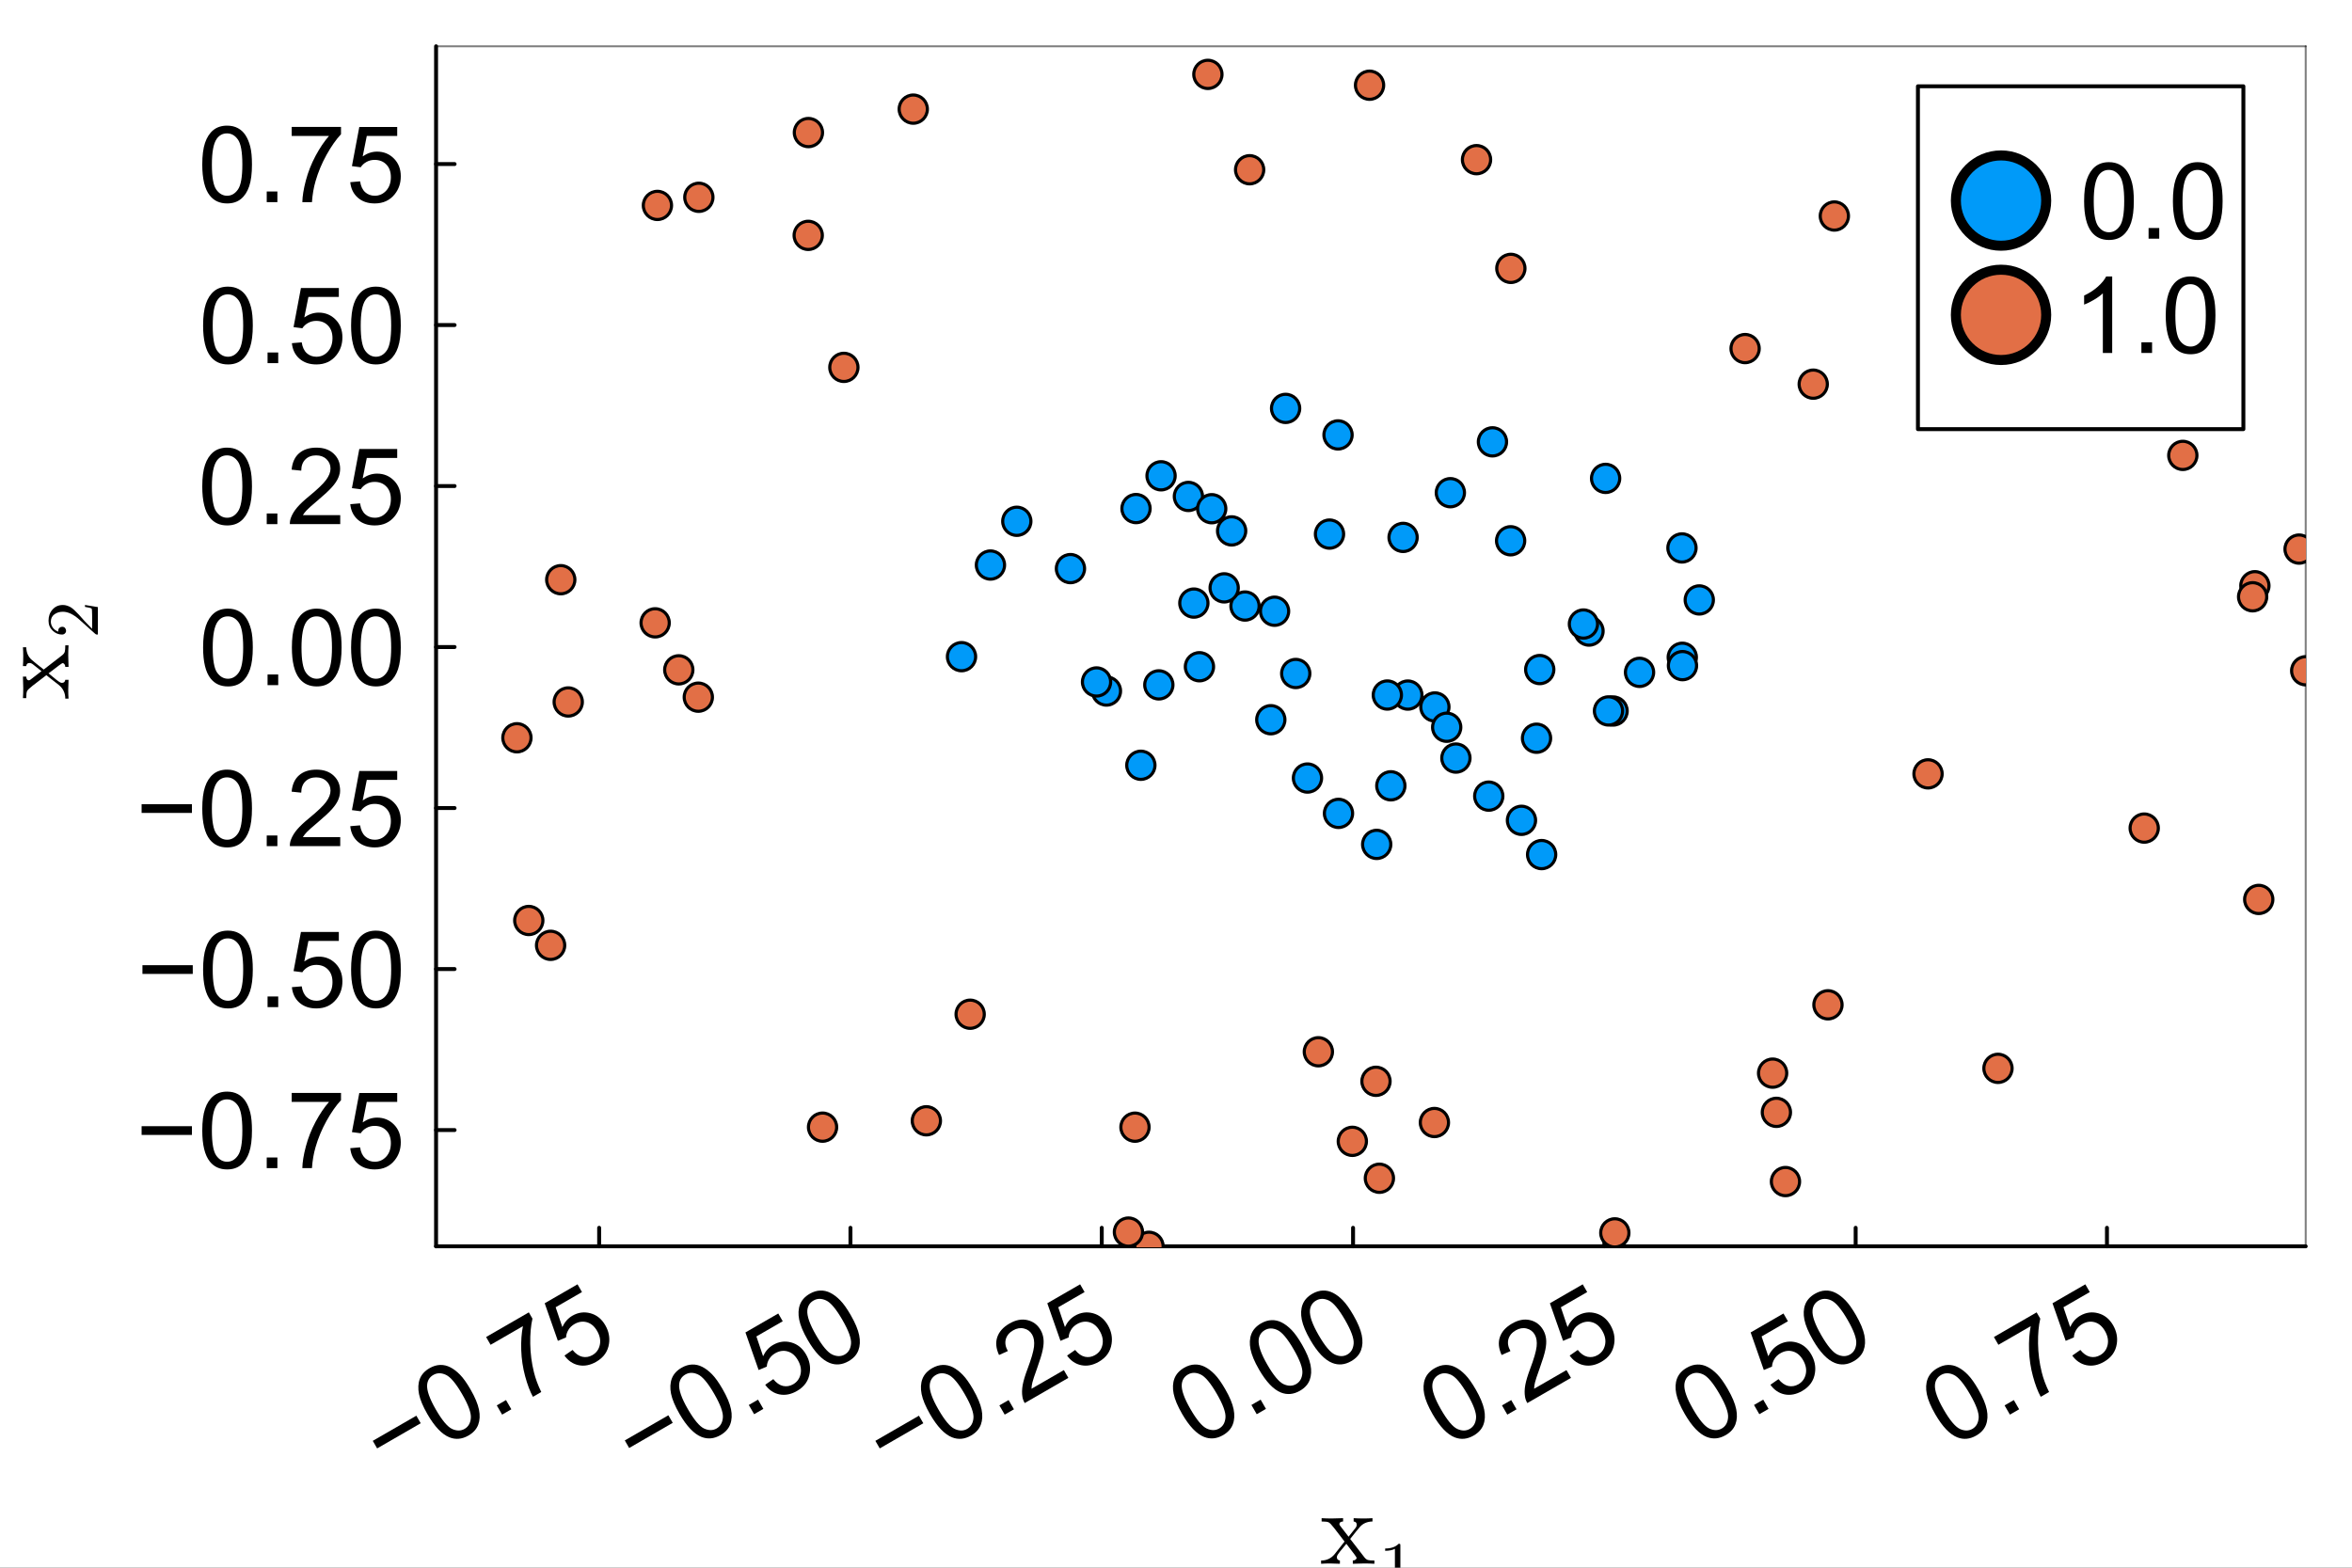 <?xml version="1.0" encoding="utf-8"?>
<svg xmlns="http://www.w3.org/2000/svg" xmlns:xlink="http://www.w3.org/1999/xlink" width="600" height="400" viewBox="0 0 2400 1600">
<rect x="0" y="0" width="2400" height="1600" fill="#333333" stroke="none"/>
<defs>
  <clipPath id="clip740">
    <rect x="0" y="0" width="2400" height="1600"/>
  </clipPath>
</defs>
<path clip-path="url(#clip740)" d="M0 1600 L2400 1600 L2400 8.88178e-14 L0 8.88178e-14  Z" fill="#ffffff" fill-rule="evenodd" fill-opacity="1"/>
<defs>
  <clipPath id="clip741">
    <rect x="480" y="0" width="1681" height="1600"/>
  </clipPath>
</defs>
<path clip-path="url(#clip740)" d="M444.969 1272 L2352.76 1272 L2352.76 47.244 L444.969 47.244  Z" fill="#ffffff" fill-rule="evenodd" fill-opacity="1"/>
<defs>
  <clipPath id="clip742">
    <rect x="444" y="47" width="1909" height="1226"/>
  </clipPath>
</defs>
<polyline clip-path="url(#clip740)" style="stroke:#000000; stroke-linecap:round; stroke-linejoin:round; stroke-width:4; stroke-opacity:1; fill:none" points="444.969,1272 2352.76,1272 "/>
<polyline clip-path="url(#clip740)" style="stroke:#000000; stroke-linecap:round; stroke-linejoin:round; stroke-width:2; stroke-opacity:0.5; fill:none" points="444.969,47.244 2352.76,47.244 "/>
<polyline clip-path="url(#clip740)" style="stroke:#000000; stroke-linecap:round; stroke-linejoin:round; stroke-width:4; stroke-opacity:1; fill:none" points="611.381,1272 611.381,1253.1 "/>
<polyline clip-path="url(#clip740)" style="stroke:#000000; stroke-linecap:round; stroke-linejoin:round; stroke-width:4; stroke-opacity:1; fill:none" points="867.81,1272 867.81,1253.1 "/>
<polyline clip-path="url(#clip740)" style="stroke:#000000; stroke-linecap:round; stroke-linejoin:round; stroke-width:4; stroke-opacity:1; fill:none" points="1124.24,1272 1124.24,1253.1 "/>
<polyline clip-path="url(#clip740)" style="stroke:#000000; stroke-linecap:round; stroke-linejoin:round; stroke-width:4; stroke-opacity:1; fill:none" points="1380.67,1272 1380.67,1253.1 "/>
<polyline clip-path="url(#clip740)" style="stroke:#000000; stroke-linecap:round; stroke-linejoin:round; stroke-width:4; stroke-opacity:1; fill:none" points="1637.1,1272 1637.1,1253.1 "/>
<polyline clip-path="url(#clip740)" style="stroke:#000000; stroke-linecap:round; stroke-linejoin:round; stroke-width:4; stroke-opacity:1; fill:none" points="1893.53,1272 1893.53,1253.1 "/>
<polyline clip-path="url(#clip740)" style="stroke:#000000; stroke-linecap:round; stroke-linejoin:round; stroke-width:4; stroke-opacity:1; fill:none" points="2149.96,1272 2149.96,1253.1 "/>
<path clip-path="url(#clip740)" d="M429.303 1452.59 L384.837 1478.26 L380.382 1470.54 L424.848 1444.87 L429.303 1452.59 Z" fill="#000000" fill-rule="nonzero" fill-opacity="1" /><path clip-path="url(#clip740)" d="M436.217 1443.45 Q429.321 1431.51 427.565 1422.84 Q425.829 1414.11 428.371 1407.37 Q430.96 1400.61 438.31 1396.37 Q443.73 1393.24 449.091 1393.08 Q454.426 1392.88 459.477 1395.48 Q464.502 1398.03 469.439 1403.08 Q474.35 1408.08 480.131 1418.1 Q486.974 1429.95 488.756 1438.66 Q490.512 1447.32 487.95 1454.13 Q485.407 1460.86 478.012 1465.13 Q468.273 1470.76 458.684 1466.98 Q447.17 1462.42 436.217 1443.45 M444.715 1438.55 Q454.289 1455.13 461.33 1458.41 Q468.391 1461.62 474.087 1458.34 Q479.783 1455.05 480.459 1447.31 Q481.181 1439.54 471.633 1423 Q462.033 1406.38 454.972 1403.16 Q447.957 1399.92 442.169 1403.27 Q436.473 1406.55 435.859 1413.34 Q435.141 1421.96 444.715 1438.55 Z" fill="#000000" fill-rule="nonzero" fill-opacity="1" /><path clip-path="url(#clip740)" d="M512.352 1443.78 L506.915 1434.36 L516.332 1428.92 L521.769 1438.34 L512.352 1443.78 Z" fill="#000000" fill-rule="nonzero" fill-opacity="1" /><path clip-path="url(#clip740)" d="M500.613 1372.52 L496.025 1364.58 L539.618 1339.41 L543.331 1345.84 Q540.852 1356.4 541.064 1371.4 Q541.321 1386.38 544.798 1400.36 Q547.197 1410.25 552.316 1420.7 L543.818 1425.61 Q539.368 1417.58 535.856 1404.61 Q532.344 1391.63 531.882 1377.99 Q531.439 1364.28 533.595 1353.48 L500.613 1372.52 Z" fill="#000000" fill-rule="nonzero" fill-opacity="1" /><path clip-path="url(#clip740)" d="M575.987 1383.52 L584.245 1377.77 Q588.869 1383.55 594.217 1384.75 Q599.584 1385.88 604.545 1383.02 Q610.517 1379.57 612.052 1372.68 Q613.587 1365.79 609.29 1358.35 Q605.206 1351.28 598.849 1349.49 Q592.538 1347.69 586.107 1351.4 Q582.111 1353.71 579.956 1357.4 Q577.775 1361.05 577.609 1365 L569.262 1368.48 L555.814 1330.12 L589.302 1310.79 L593.863 1318.69 L566.991 1334.2 L573.811 1354.4 Q577.435 1346.67 584.095 1342.82 Q592.915 1337.73 602.506 1340.34 Q612.097 1342.95 617.64 1352.55 Q622.918 1361.69 621.435 1371.43 Q619.678 1383.34 608.47 1389.81 Q599.283 1395.12 590.479 1393.34 Q581.72 1391.54 575.987 1383.52 Z" fill="#000000" fill-rule="nonzero" fill-opacity="1" /><path clip-path="url(#clip740)" d="M686.468 1452.16 L642.002 1477.84 L637.546 1470.12 L682.012 1444.45 L686.468 1452.16 Z" fill="#000000" fill-rule="nonzero" fill-opacity="1" /><path clip-path="url(#clip740)" d="M693.381 1443.03 Q686.486 1431.08 684.73 1422.42 Q682.993 1413.68 685.536 1406.95 Q688.124 1400.19 695.474 1395.94 Q700.895 1392.81 706.256 1392.66 Q711.591 1392.46 716.642 1395.05 Q721.667 1397.6 726.604 1402.65 Q731.514 1407.66 737.296 1417.67 Q744.138 1429.52 745.921 1438.23 Q747.676 1446.9 745.114 1453.71 Q742.572 1460.44 735.176 1464.71 Q725.438 1470.33 715.848 1466.56 Q704.334 1462 693.381 1443.03 M701.879 1438.12 Q711.453 1454.7 718.494 1457.99 Q725.555 1461.2 731.251 1457.91 Q736.947 1454.62 737.623 1446.88 Q738.345 1439.12 728.798 1422.58 Q719.197 1405.95 712.136 1402.74 Q705.122 1399.5 699.334 1402.84 Q693.638 1406.13 693.023 1412.92 Q692.305 1421.54 701.879 1438.12 Z" fill="#000000" fill-rule="nonzero" fill-opacity="1" /><path clip-path="url(#clip740)" d="M769.516 1443.35 L764.08 1433.94 L773.496 1428.5 L778.933 1437.92 L769.516 1443.35 Z" fill="#000000" fill-rule="nonzero" fill-opacity="1" /><path clip-path="url(#clip740)" d="M780.83 1413.3 L789.088 1407.55 Q793.712 1413.34 799.06 1414.54 Q804.427 1415.66 809.388 1412.8 Q815.36 1409.35 816.895 1402.46 Q818.43 1395.57 814.134 1388.13 Q810.05 1381.06 803.693 1379.28 Q797.382 1377.47 790.951 1381.18 Q786.954 1383.49 784.8 1387.18 Q782.619 1390.83 782.452 1394.79 L774.105 1398.26 L760.658 1359.9 L794.145 1340.57 L798.707 1348.47 L771.834 1363.98 L778.655 1384.18 Q782.278 1376.45 788.939 1372.61 Q797.759 1367.51 807.349 1370.12 Q816.94 1372.73 822.483 1382.33 Q827.761 1391.47 826.278 1401.21 Q824.522 1413.13 813.313 1419.6 Q804.126 1424.9 795.322 1423.13 Q786.564 1421.32 780.83 1413.3 Z" fill="#000000" fill-rule="nonzero" fill-opacity="1" /><path clip-path="url(#clip740)" d="M824.161 1367.52 Q817.265 1355.58 815.51 1346.91 Q813.773 1338.18 816.316 1331.44 Q818.904 1324.68 826.254 1320.44 Q831.674 1317.31 837.036 1317.15 Q842.37 1316.95 847.422 1319.55 Q852.446 1322.1 857.383 1327.15 Q862.294 1332.15 868.076 1342.17 Q874.918 1354.02 876.7 1362.73 Q878.456 1371.39 875.894 1378.2 Q873.352 1384.93 865.956 1389.2 Q856.218 1394.83 846.628 1391.05 Q835.114 1386.49 824.161 1367.52 M832.659 1362.62 Q842.233 1379.2 849.274 1382.48 Q856.335 1385.69 862.031 1382.41 Q867.727 1379.12 868.403 1371.38 Q869.125 1363.61 859.577 1347.07 Q849.977 1330.44 842.916 1327.23 Q835.902 1323.99 830.114 1327.34 Q824.418 1330.62 823.803 1337.41 Q823.085 1346.03 832.659 1362.62 Z" fill="#000000" fill-rule="nonzero" fill-opacity="1" /><path clip-path="url(#clip740)" d="M942.162 1452.59 L897.696 1478.26 L893.24 1470.54 L937.706 1444.87 L942.162 1452.59 Z" fill="#000000" fill-rule="nonzero" fill-opacity="1" /><path clip-path="url(#clip740)" d="M949.076 1443.45 Q942.18 1431.51 940.424 1422.84 Q938.688 1414.11 941.23 1407.37 Q943.819 1400.61 951.169 1396.37 Q956.589 1393.24 961.95 1393.08 Q967.285 1392.88 972.336 1395.48 Q977.361 1398.03 982.298 1403.08 Q987.209 1408.08 992.99 1418.1 Q999.833 1429.95 1001.62 1438.66 Q1003.37 1447.32 1000.81 1454.13 Q998.266 1460.86 990.871 1465.13 Q981.132 1470.76 971.543 1466.98 Q960.029 1462.42 949.076 1443.45 M957.574 1438.55 Q967.148 1455.13 974.189 1458.41 Q981.25 1461.62 986.946 1458.34 Q992.642 1455.05 993.318 1447.31 Q994.04 1439.54 984.492 1423 Q974.892 1406.38 967.831 1403.16 Q960.816 1399.92 955.028 1403.27 Q949.332 1406.55 948.718 1413.34 Q948 1421.96 957.574 1438.55 Z" fill="#000000" fill-rule="nonzero" fill-opacity="1" /><path clip-path="url(#clip740)" d="M1025.21 1443.78 L1019.77 1434.36 L1029.19 1428.92 L1034.63 1438.34 L1025.21 1443.78 Z" fill="#000000" fill-rule="nonzero" fill-opacity="1" /><path clip-path="url(#clip740)" d="M1085.58 1398.33 L1090.16 1406.28 L1045.65 1431.98 Q1043.84 1429.04 1043.3 1425.68 Q1042.38 1420.15 1043.55 1413.59 Q1044.77 1407 1048.5 1397.13 Q1054.28 1381.79 1055.12 1374.33 Q1055.93 1366.82 1053.22 1362.13 Q1050.39 1357.21 1044.91 1355.9 Q1039.46 1354.52 1033.81 1357.78 Q1027.84 1361.23 1026.32 1366.88 Q1024.81 1372.53 1028.42 1378.9 L1019.42 1382.93 Q1014.8 1372.92 1017.63 1364.67 Q1020.44 1356.37 1030.04 1350.83 Q1039.73 1345.24 1048.49 1347.35 Q1057.24 1349.46 1061.83 1357.41 Q1064.16 1361.45 1064.76 1366.31 Q1065.36 1371.17 1064 1377.71 Q1062.68 1384.23 1058.12 1396.91 Q1054.28 1407.46 1053.47 1410.93 Q1052.63 1414.35 1052.55 1417.4 L1085.58 1398.33 Z" fill="#000000" fill-rule="nonzero" fill-opacity="1" /><path clip-path="url(#clip740)" d="M1088.85 1383.52 L1097.1 1377.77 Q1101.73 1383.55 1107.08 1384.75 Q1112.44 1385.88 1117.4 1383.02 Q1123.38 1379.57 1124.91 1372.68 Q1126.45 1365.79 1122.15 1358.35 Q1118.07 1351.28 1111.71 1349.49 Q1105.4 1347.69 1098.97 1351.4 Q1094.97 1353.71 1092.82 1357.4 Q1090.63 1361.05 1090.47 1365 L1082.12 1368.48 L1068.67 1330.12 L1102.16 1310.79 L1106.72 1318.69 L1079.85 1334.2 L1086.67 1354.4 Q1090.29 1346.67 1096.95 1342.82 Q1105.77 1337.73 1115.37 1340.34 Q1124.96 1342.95 1130.5 1352.55 Q1135.78 1361.69 1134.29 1371.43 Q1132.54 1383.34 1121.33 1389.81 Q1112.14 1395.12 1103.34 1393.34 Q1094.58 1391.54 1088.85 1383.52 Z" fill="#000000" fill-rule="nonzero" fill-opacity="1" /><path clip-path="url(#clip740)" d="M1206.24 1443.03 Q1199.34 1431.08 1197.59 1422.42 Q1195.85 1413.68 1198.39 1406.95 Q1200.98 1400.19 1208.33 1395.94 Q1213.75 1392.81 1219.11 1392.66 Q1224.45 1392.46 1229.5 1395.05 Q1234.53 1397.6 1239.46 1402.65 Q1244.37 1407.66 1250.15 1417.67 Q1257 1429.52 1258.78 1438.23 Q1260.54 1446.9 1257.97 1453.71 Q1255.43 1460.44 1248.04 1464.71 Q1238.3 1470.33 1228.71 1466.56 Q1217.19 1462 1206.24 1443.03 M1214.74 1438.12 Q1224.31 1454.7 1231.35 1457.99 Q1238.41 1461.2 1244.11 1457.91 Q1249.81 1454.62 1250.48 1446.88 Q1251.2 1439.12 1241.66 1422.58 Q1232.06 1405.95 1225 1402.74 Q1217.98 1399.5 1212.19 1402.84 Q1206.5 1406.13 1205.88 1412.92 Q1205.16 1421.54 1214.74 1438.12 Z" fill="#000000" fill-rule="nonzero" fill-opacity="1" /><path clip-path="url(#clip740)" d="M1282.38 1443.35 L1276.94 1433.94 L1286.36 1428.5 L1291.79 1437.92 L1282.38 1443.35 Z" fill="#000000" fill-rule="nonzero" fill-opacity="1" /><path clip-path="url(#clip740)" d="M1284.7 1397.73 Q1277.8 1385.79 1276.05 1377.12 Q1274.31 1368.39 1276.85 1361.65 Q1279.44 1354.89 1286.79 1350.65 Q1292.21 1347.52 1297.57 1347.36 Q1302.91 1347.16 1307.96 1349.76 Q1312.98 1352.31 1317.92 1357.36 Q1322.83 1362.36 1328.61 1372.37 Q1335.46 1384.23 1337.24 1392.94 Q1338.99 1401.6 1336.43 1408.41 Q1333.89 1415.14 1326.49 1419.41 Q1316.76 1425.03 1307.17 1421.26 Q1295.65 1416.7 1284.7 1397.73 M1293.2 1392.82 Q1302.77 1409.41 1309.81 1412.69 Q1316.87 1415.9 1322.57 1412.61 Q1328.26 1409.33 1328.94 1401.58 Q1329.66 1393.82 1320.12 1377.28 Q1310.51 1360.65 1303.45 1357.44 Q1296.44 1354.2 1290.65 1357.54 Q1284.96 1360.83 1284.34 1367.62 Q1283.62 1376.24 1293.2 1392.82 Z" fill="#000000" fill-rule="nonzero" fill-opacity="1" /><path clip-path="url(#clip740)" d="M1337.02 1367.52 Q1330.12 1355.58 1328.37 1346.91 Q1326.63 1338.18 1329.17 1331.44 Q1331.76 1324.68 1339.11 1320.44 Q1344.53 1317.31 1349.89 1317.15 Q1355.23 1316.95 1360.28 1319.55 Q1365.31 1322.1 1370.24 1327.15 Q1375.15 1332.15 1380.93 1342.17 Q1387.78 1354.02 1389.56 1362.73 Q1391.31 1371.39 1388.75 1378.2 Q1386.21 1384.93 1378.81 1389.2 Q1369.08 1394.83 1359.49 1391.05 Q1347.97 1386.49 1337.02 1367.52 M1345.52 1362.62 Q1355.09 1379.2 1362.13 1382.48 Q1369.19 1385.69 1374.89 1382.41 Q1380.59 1379.12 1381.26 1371.38 Q1381.98 1363.61 1372.44 1347.07 Q1362.84 1330.44 1355.78 1327.23 Q1348.76 1323.99 1342.97 1327.34 Q1337.28 1330.62 1336.66 1337.41 Q1335.94 1346.03 1345.52 1362.62 Z" fill="#000000" fill-rule="nonzero" fill-opacity="1" /><path clip-path="url(#clip740)" d="M1461.93 1443.45 Q1455.04 1431.51 1453.28 1422.84 Q1451.55 1414.11 1454.09 1407.37 Q1456.68 1400.61 1464.03 1396.37 Q1469.45 1393.24 1474.81 1393.08 Q1480.14 1392.88 1485.2 1395.48 Q1490.22 1398.03 1495.16 1403.08 Q1500.07 1408.08 1505.85 1418.1 Q1512.69 1429.95 1514.47 1438.66 Q1516.23 1447.32 1513.67 1454.13 Q1511.13 1460.86 1503.73 1465.13 Q1493.99 1470.76 1484.4 1466.98 Q1472.89 1462.42 1461.93 1443.45 M1470.43 1438.55 Q1480.01 1455.13 1487.05 1458.41 Q1494.11 1461.62 1499.8 1458.34 Q1505.5 1455.05 1506.18 1447.31 Q1506.9 1439.54 1497.35 1423 Q1487.75 1406.38 1480.69 1403.16 Q1473.68 1399.92 1467.89 1403.27 Q1462.19 1406.55 1461.58 1413.34 Q1460.86 1421.96 1470.43 1438.55 Z" fill="#000000" fill-rule="nonzero" fill-opacity="1" /><path clip-path="url(#clip740)" d="M1538.07 1443.78 L1532.63 1434.36 L1542.05 1428.92 L1547.49 1438.34 L1538.07 1443.78 Z" fill="#000000" fill-rule="nonzero" fill-opacity="1" /><path clip-path="url(#clip740)" d="M1598.44 1398.33 L1603.02 1406.28 L1558.51 1431.98 Q1556.7 1429.04 1556.16 1425.68 Q1555.23 1420.15 1556.41 1413.59 Q1557.63 1407 1561.36 1397.13 Q1567.14 1381.79 1567.98 1374.33 Q1568.79 1366.82 1566.08 1362.13 Q1563.24 1357.21 1557.77 1355.9 Q1552.32 1354.52 1546.67 1357.78 Q1540.7 1361.23 1539.18 1366.88 Q1537.67 1372.53 1541.28 1378.9 L1532.28 1382.93 Q1527.66 1372.92 1530.49 1364.67 Q1533.3 1356.37 1542.9 1350.83 Q1552.59 1345.24 1561.35 1347.35 Q1570.1 1349.46 1574.69 1357.41 Q1577.02 1361.45 1577.62 1366.31 Q1578.22 1371.17 1576.86 1377.71 Q1575.54 1384.23 1570.97 1396.91 Q1567.14 1407.46 1566.33 1410.93 Q1565.49 1414.35 1565.41 1417.4 L1598.44 1398.33 Z" fill="#000000" fill-rule="nonzero" fill-opacity="1" /><path clip-path="url(#clip740)" d="M1601.7 1383.52 L1609.96 1377.77 Q1614.59 1383.55 1619.93 1384.75 Q1625.3 1385.88 1630.26 1383.02 Q1636.23 1379.57 1637.77 1372.68 Q1639.3 1365.79 1635.01 1358.35 Q1630.92 1351.28 1624.57 1349.49 Q1618.26 1347.69 1611.83 1351.4 Q1607.83 1353.71 1605.67 1357.4 Q1603.49 1361.05 1603.33 1365 L1594.98 1368.48 L1581.53 1330.12 L1615.02 1310.79 L1619.58 1318.69 L1592.71 1334.2 L1599.53 1354.4 Q1603.15 1346.67 1609.81 1342.82 Q1618.63 1337.73 1628.22 1340.34 Q1637.81 1342.95 1643.36 1352.55 Q1648.64 1361.69 1647.15 1371.43 Q1645.4 1383.34 1634.19 1389.81 Q1625 1395.12 1616.2 1393.34 Q1607.44 1391.54 1601.7 1383.52 Z" fill="#000000" fill-rule="nonzero" fill-opacity="1" /><path clip-path="url(#clip740)" d="M1719.1 1443.03 Q1712.2 1431.08 1710.45 1422.42 Q1708.71 1413.68 1711.25 1406.95 Q1713.84 1400.19 1721.19 1395.94 Q1726.61 1392.81 1731.97 1392.66 Q1737.31 1392.46 1742.36 1395.05 Q1747.38 1397.6 1752.32 1402.65 Q1757.23 1407.66 1763.01 1417.67 Q1769.86 1429.52 1771.64 1438.23 Q1773.39 1446.9 1770.83 1453.71 Q1768.29 1460.44 1760.89 1464.71 Q1751.16 1470.33 1741.57 1466.56 Q1730.05 1462 1719.1 1443.03 M1727.6 1438.12 Q1737.17 1454.7 1744.21 1457.99 Q1751.27 1461.2 1756.97 1457.91 Q1762.67 1454.62 1763.34 1446.88 Q1764.06 1439.12 1754.52 1422.58 Q1744.91 1405.95 1737.85 1402.74 Q1730.84 1399.5 1725.05 1402.84 Q1719.36 1406.13 1718.74 1412.92 Q1718.02 1421.54 1727.6 1438.12 Z" fill="#000000" fill-rule="nonzero" fill-opacity="1" /><path clip-path="url(#clip740)" d="M1795.23 1443.35 L1789.8 1433.94 L1799.21 1428.5 L1804.65 1437.92 L1795.23 1443.35 Z" fill="#000000" fill-rule="nonzero" fill-opacity="1" /><path clip-path="url(#clip740)" d="M1806.55 1413.3 L1814.81 1407.55 Q1819.43 1413.34 1824.78 1414.54 Q1830.15 1415.66 1835.11 1412.8 Q1841.08 1409.35 1842.61 1402.46 Q1844.15 1395.57 1839.85 1388.13 Q1835.77 1381.06 1829.41 1379.28 Q1823.1 1377.47 1816.67 1381.18 Q1812.67 1383.49 1810.52 1387.18 Q1808.34 1390.83 1808.17 1394.79 L1799.82 1398.26 L1786.38 1359.9 L1819.86 1340.57 L1824.42 1348.47 L1797.55 1363.98 L1804.37 1384.18 Q1808 1376.45 1814.66 1372.61 Q1823.48 1367.51 1833.07 1370.12 Q1842.66 1372.73 1848.2 1382.33 Q1853.48 1391.47 1852 1401.21 Q1850.24 1413.13 1839.03 1419.6 Q1829.84 1424.9 1821.04 1423.13 Q1812.28 1421.32 1806.55 1413.3 Z" fill="#000000" fill-rule="nonzero" fill-opacity="1" /><path clip-path="url(#clip740)" d="M1849.88 1367.52 Q1842.98 1355.58 1841.23 1346.91 Q1839.49 1338.18 1842.03 1331.44 Q1844.62 1324.68 1851.97 1320.44 Q1857.39 1317.31 1862.75 1317.15 Q1868.09 1316.95 1873.14 1319.55 Q1878.16 1322.1 1883.1 1327.15 Q1888.01 1332.15 1893.79 1342.17 Q1900.64 1354.02 1902.42 1362.73 Q1904.17 1371.39 1901.61 1378.2 Q1899.07 1384.93 1891.67 1389.2 Q1881.94 1394.83 1872.35 1391.05 Q1860.83 1386.49 1849.88 1367.52 M1858.38 1362.62 Q1867.95 1379.2 1874.99 1382.48 Q1882.05 1385.69 1887.75 1382.41 Q1893.44 1379.12 1894.12 1371.38 Q1894.84 1363.61 1885.3 1347.07 Q1875.69 1330.44 1868.63 1327.23 Q1861.62 1323.99 1855.83 1327.34 Q1850.14 1330.62 1849.52 1337.41 Q1848.8 1346.03 1858.38 1362.62 Z" fill="#000000" fill-rule="nonzero" fill-opacity="1" /><path clip-path="url(#clip740)" d="M1974.79 1443.45 Q1967.9 1431.51 1966.14 1422.84 Q1964.41 1414.11 1966.95 1407.37 Q1969.54 1400.61 1976.89 1396.37 Q1982.31 1393.24 1987.67 1393.08 Q1993 1392.88 1998.05 1395.48 Q2003.08 1398.03 2008.02 1403.08 Q2012.93 1408.08 2018.71 1418.1 Q2025.55 1429.95 2027.33 1438.66 Q2029.09 1447.32 2026.53 1454.13 Q2023.98 1460.86 2016.59 1465.13 Q2006.85 1470.76 1997.26 1466.98 Q1985.75 1462.42 1974.79 1443.45 M1983.29 1438.55 Q1992.87 1455.13 1999.91 1458.41 Q2006.97 1461.62 2012.66 1458.34 Q2018.36 1455.05 2019.04 1447.31 Q2019.76 1439.54 2010.21 1423 Q2000.61 1406.38 1993.55 1403.16 Q1986.53 1399.92 1980.75 1403.27 Q1975.05 1406.55 1974.44 1413.34 Q1973.72 1421.96 1983.29 1438.55 Z" fill="#000000" fill-rule="nonzero" fill-opacity="1" /><path clip-path="url(#clip740)" d="M2050.93 1443.78 L2045.49 1434.36 L2054.91 1428.92 L2060.35 1438.34 L2050.93 1443.78 Z" fill="#000000" fill-rule="nonzero" fill-opacity="1" /><path clip-path="url(#clip740)" d="M2039.19 1372.52 L2034.6 1364.58 L2078.2 1339.41 L2081.91 1345.84 Q2079.43 1356.4 2079.64 1371.4 Q2079.9 1386.38 2083.37 1400.36 Q2085.77 1410.25 2090.89 1420.7 L2082.39 1425.61 Q2077.94 1417.58 2074.43 1404.61 Q2070.92 1391.63 2070.46 1377.99 Q2070.02 1364.28 2072.17 1353.48 L2039.19 1372.52 Z" fill="#000000" fill-rule="nonzero" fill-opacity="1" /><path clip-path="url(#clip740)" d="M2114.56 1383.52 L2122.82 1377.77 Q2127.45 1383.55 2132.79 1384.75 Q2138.16 1385.88 2143.12 1383.02 Q2149.09 1379.57 2150.63 1372.68 Q2152.16 1365.79 2147.87 1358.35 Q2143.78 1351.28 2137.43 1349.49 Q2131.12 1347.69 2124.68 1351.4 Q2120.69 1353.71 2118.53 1357.4 Q2116.35 1361.05 2116.19 1365 L2107.84 1368.48 L2094.39 1330.12 L2127.88 1310.79 L2132.44 1318.69 L2105.57 1334.2 L2112.39 1354.4 Q2116.01 1346.67 2122.67 1342.82 Q2131.49 1337.73 2141.08 1340.34 Q2150.67 1342.95 2156.22 1352.55 Q2161.49 1361.69 2160.01 1371.43 Q2158.26 1383.34 2147.05 1389.81 Q2137.86 1395.12 2129.06 1393.34 Q2120.3 1391.54 2114.56 1383.52 Z" fill="#000000" fill-rule="nonzero" fill-opacity="1" /><path clip-path="url(#clip740)" d="M1348.06 1596 L1348.06 1592.68 Q1356.5 1592.68 1361.87 1586.2 Q1361.87 1586.2 1371.99 1573.34 L1361.29 1559.43 Q1357.5 1554.58 1355.81 1553.74 Q1354.18 1552.84 1348.59 1552.84 L1348.59 1549.47 Q1353.02 1549.78 1358.82 1549.78 Q1362.03 1549.78 1370.51 1549.47 L1370.51 1552.84 Q1366.72 1553.05 1366.72 1555.53 Q1366.72 1556.37 1367.67 1557.48 L1376.1 1568.39 L1382.79 1559.96 Q1384.43 1558.01 1384.43 1556.16 Q1384.43 1553.16 1381.27 1552.84 L1381.27 1549.47 Q1385.48 1549.78 1391.65 1549.78 Q1396.29 1549.78 1400.5 1549.47 L1400.5 1552.84 Q1392.28 1553.05 1387.64 1558.43 Q1385.59 1560.69 1377.73 1570.65 L1392.17 1589.31 Q1393.91 1591.58 1395.86 1592.16 Q1397.81 1592.68 1402.45 1592.68 L1402.45 1596 Q1397.6 1595.69 1392.07 1595.69 Q1390.12 1595.69 1380.42 1596 L1380.42 1592.68 Q1382.37 1592.58 1383.32 1591.73 Q1384.32 1590.84 1384.32 1589.94 Q1384.32 1589.52 1382.06 1586.41 L1373.83 1575.61 Q1365.61 1585.3 1364.56 1587.57 Q1364.14 1588.52 1364.14 1589.31 Q1364.14 1592.21 1367.25 1592.68 L1367.25 1596 Q1359.5 1595.69 1357.02 1595.69 Q1352.28 1595.69 1348.06 1596 Z" fill="#000000" fill-rule="nonzero" fill-opacity="1" /><path clip-path="url(#clip740)" d="M1413.44 1582.78 L1413.44 1580.42 Q1422.52 1580.42 1427.2 1575.58 Q1428.49 1575.58 1428.72 1575.88 Q1428.94 1576.17 1428.94 1577.54 L1428.94 1619.93 Q1428.94 1622.18 1430.04 1622.88 Q1431.15 1623.58 1435.98 1623.58 L1438.38 1623.58 L1438.38 1625.9 Q1435.73 1625.68 1426.13 1625.68 Q1416.54 1625.68 1413.92 1625.9 L1413.92 1623.58 L1416.32 1623.58 Q1421.08 1623.58 1422.22 1622.91 Q1423.37 1622.21 1423.37 1619.93 L1423.37 1580.78 Q1419.42 1582.78 1413.44 1582.78 Z" fill="#000000" fill-rule="nonzero" fill-opacity="1" /><polyline clip-path="url(#clip740)" style="stroke:#000000; stroke-linecap:round; stroke-linejoin:round; stroke-width:4; stroke-opacity:1; fill:none" points="444.969,1272 444.969,47.244 "/>
<polyline clip-path="url(#clip740)" style="stroke:#000000; stroke-linecap:round; stroke-linejoin:round; stroke-width:2; stroke-opacity:0.5; fill:none" points="2352.76,1272 2352.76,47.244 "/>
<polyline clip-path="url(#clip740)" style="stroke:#000000; stroke-linecap:round; stroke-linejoin:round; stroke-width:4; stroke-opacity:1; fill:none" points="444.969,1153.33 463.867,1153.33 "/>
<polyline clip-path="url(#clip740)" style="stroke:#000000; stroke-linecap:round; stroke-linejoin:round; stroke-width:4; stroke-opacity:1; fill:none" points="444.969,989.012 463.867,989.012 "/>
<polyline clip-path="url(#clip740)" style="stroke:#000000; stroke-linecap:round; stroke-linejoin:round; stroke-width:4; stroke-opacity:1; fill:none" points="444.969,824.695 463.867,824.695 "/>
<polyline clip-path="url(#clip740)" style="stroke:#000000; stroke-linecap:round; stroke-linejoin:round; stroke-width:4; stroke-opacity:1; fill:none" points="444.969,660.378 463.867,660.378 "/>
<polyline clip-path="url(#clip740)" style="stroke:#000000; stroke-linecap:round; stroke-linejoin:round; stroke-width:4; stroke-opacity:1; fill:none" points="444.969,496.061 463.867,496.061 "/>
<polyline clip-path="url(#clip740)" style="stroke:#000000; stroke-linecap:round; stroke-linejoin:round; stroke-width:4; stroke-opacity:1; fill:none" points="444.969,331.743 463.867,331.743 "/>
<polyline clip-path="url(#clip740)" style="stroke:#000000; stroke-linecap:round; stroke-linejoin:round; stroke-width:4; stroke-opacity:1; fill:none" points="444.969,167.426 463.867,167.426 "/>
<path clip-path="url(#clip740)" d="M195.845 1158.32 L144.5 1158.32 L144.5 1149.4 L195.845 1149.4 L195.845 1158.32 Z" fill="#000000" fill-rule="nonzero" fill-opacity="1" /><path clip-path="url(#clip740)" d="M206.401 1153.86 Q206.401 1140.07 209.212 1131.69 Q212.076 1123.25 217.645 1118.69 Q223.268 1114.13 231.755 1114.13 Q238.014 1114.13 242.734 1116.68 Q247.455 1119.17 250.532 1123.94 Q253.608 1128.67 255.359 1135.51 Q257.109 1142.3 257.109 1153.86 Q257.109 1167.55 254.298 1175.98 Q251.486 1184.36 245.864 1188.97 Q240.295 1193.54 231.755 1193.54 Q220.51 1193.54 214.092 1185.47 Q206.401 1175.77 206.401 1153.86 M216.213 1153.86 Q216.213 1173.01 220.669 1179.37 Q225.177 1185.69 231.755 1185.69 Q238.332 1185.69 242.788 1179.32 Q247.296 1172.96 247.296 1153.86 Q247.296 1134.66 242.788 1128.35 Q238.332 1122.03 231.649 1122.03 Q225.071 1122.03 221.146 1127.6 Q216.213 1134.71 216.213 1153.86 Z" fill="#000000" fill-rule="nonzero" fill-opacity="1" /><path clip-path="url(#clip740)" d="M272.173 1192.21 L272.173 1181.34 L283.047 1181.34 L283.047 1192.21 L272.173 1192.21 Z" fill="#000000" fill-rule="nonzero" fill-opacity="1" /><path clip-path="url(#clip740)" d="M297.633 1124.63 L297.633 1115.46 L347.97 1115.46 L347.97 1122.88 Q340.544 1130.79 333.225 1143.89 Q325.958 1156.99 321.98 1170.83 Q319.115 1180.59 318.32 1192.21 L308.507 1192.21 Q308.666 1183.03 312.114 1170.04 Q315.562 1157.04 321.98 1145 Q328.451 1132.91 335.718 1124.63 L297.633 1124.63 Z" fill="#000000" fill-rule="nonzero" fill-opacity="1" /><path clip-path="url(#clip740)" d="M357.412 1171.84 L367.437 1170.99 Q368.551 1178.31 372.582 1182.03 Q376.666 1185.69 382.395 1185.69 Q389.29 1185.69 394.064 1180.49 Q398.838 1175.29 398.838 1166.7 Q398.838 1158.53 394.223 1153.81 Q389.662 1149.09 382.236 1149.09 Q377.621 1149.09 373.908 1151.21 Q370.195 1153.28 368.073 1156.62 L359.109 1155.45 L366.641 1115.51 L405.309 1115.51 L405.309 1124.63 L374.279 1124.63 L370.089 1145.53 Q377.091 1140.65 384.782 1140.65 Q394.966 1140.65 401.967 1147.71 Q408.969 1154.76 408.969 1165.85 Q408.969 1176.4 402.816 1184.09 Q395.337 1193.54 382.395 1193.54 Q371.786 1193.54 365.05 1187.59 Q358.367 1181.65 357.412 1171.84 Z" fill="#000000" fill-rule="nonzero" fill-opacity="1" /><path clip-path="url(#clip740)" d="M196.694 993.998 L145.349 993.998 L145.349 985.087 L196.694 985.087 L196.694 993.998 Z" fill="#000000" fill-rule="nonzero" fill-opacity="1" /><path clip-path="url(#clip740)" d="M207.249 989.543 Q207.249 975.752 210.06 967.371 Q212.925 958.937 218.494 954.376 Q224.117 949.814 232.603 949.814 Q238.862 949.814 243.583 952.36 Q248.304 954.853 251.38 959.627 Q254.457 964.348 256.207 971.19 Q257.958 977.98 257.958 989.543 Q257.958 1003.23 255.146 1011.66 Q252.335 1020.04 246.713 1024.66 Q241.143 1029.22 232.603 1029.22 Q221.358 1029.22 214.94 1021.16 Q207.249 1011.45 207.249 989.543 M217.062 989.543 Q217.062 1008.69 221.518 1015.06 Q226.026 1021.37 232.603 1021.37 Q239.181 1021.37 243.636 1015 Q248.145 1008.64 248.145 989.543 Q248.145 970.342 243.636 964.03 Q239.181 957.717 232.497 957.717 Q225.92 957.717 221.995 963.287 Q217.062 970.395 217.062 989.543 Z" fill="#000000" fill-rule="nonzero" fill-opacity="1" /><path clip-path="url(#clip740)" d="M273.022 1027.89 L273.022 1017.02 L283.895 1017.02 L283.895 1027.89 L273.022 1027.89 Z" fill="#000000" fill-rule="nonzero" fill-opacity="1" /><path clip-path="url(#clip740)" d="M297.845 1007.52 L307.87 1006.68 Q308.984 1014 313.016 1017.71 Q317.1 1021.37 322.828 1021.37 Q329.724 1021.37 334.498 1016.17 Q339.271 1010.97 339.271 1002.38 Q339.271 994.211 334.657 989.49 Q330.095 984.769 322.669 984.769 Q318.055 984.769 314.342 986.891 Q310.629 988.959 308.507 992.301 L299.543 991.134 L307.075 951.193 L345.743 951.193 L345.743 960.317 L314.713 960.317 L310.523 981.215 Q317.524 976.335 325.215 976.335 Q335.399 976.335 342.401 983.39 Q349.403 990.445 349.403 1001.53 Q349.403 1012.09 343.25 1019.78 Q335.771 1029.22 322.828 1029.22 Q312.22 1029.22 305.484 1023.28 Q298.8 1017.34 297.845 1007.52 Z" fill="#000000" fill-rule="nonzero" fill-opacity="1" /><path clip-path="url(#clip740)" d="M358.261 989.543 Q358.261 975.752 361.072 967.371 Q363.936 958.937 369.506 954.376 Q375.128 949.814 383.615 949.814 Q389.874 949.814 394.595 952.36 Q399.315 954.853 402.392 959.627 Q405.468 964.348 407.219 971.19 Q408.969 977.98 408.969 989.543 Q408.969 1003.23 406.158 1011.66 Q403.347 1020.04 397.724 1024.66 Q392.155 1029.22 383.615 1029.22 Q372.37 1029.22 365.952 1021.16 Q358.261 1011.45 358.261 989.543 M368.073 989.543 Q368.073 1008.69 372.529 1015.06 Q377.038 1021.37 383.615 1021.37 Q390.192 1021.37 394.648 1015 Q399.156 1008.64 399.156 989.543 Q399.156 970.342 394.648 964.03 Q390.192 957.717 383.509 957.717 Q376.931 957.717 373.006 963.287 Q368.073 970.395 368.073 989.543 Z" fill="#000000" fill-rule="nonzero" fill-opacity="1" /><path clip-path="url(#clip740)" d="M195.845 829.681 L144.5 829.681 L144.5 820.77 L195.845 820.77 L195.845 829.681 Z" fill="#000000" fill-rule="nonzero" fill-opacity="1" /><path clip-path="url(#clip740)" d="M206.401 825.226 Q206.401 811.435 209.212 803.054 Q212.076 794.62 217.645 790.059 Q223.268 785.497 231.755 785.497 Q238.014 785.497 242.734 788.043 Q247.455 790.536 250.532 795.31 Q253.608 800.031 255.359 806.873 Q257.109 813.662 257.109 825.226 Q257.109 838.911 254.298 847.344 Q251.486 855.725 245.864 860.34 Q240.295 864.901 231.755 864.901 Q220.51 864.901 214.092 856.839 Q206.401 847.132 206.401 825.226 M216.213 825.226 Q216.213 844.374 220.669 850.739 Q225.177 857.051 231.755 857.051 Q238.332 857.051 242.788 850.686 Q247.296 844.321 247.296 825.226 Q247.296 806.024 242.788 799.712 Q238.332 793.4 231.649 793.4 Q225.071 793.4 221.146 798.97 Q216.213 806.077 216.213 825.226 Z" fill="#000000" fill-rule="nonzero" fill-opacity="1" /><path clip-path="url(#clip740)" d="M272.173 863.575 L272.173 852.702 L283.047 852.702 L283.047 863.575 L272.173 863.575 Z" fill="#000000" fill-rule="nonzero" fill-opacity="1" /><path clip-path="url(#clip740)" d="M347.175 854.399 L347.175 863.575 L295.777 863.575 Q295.671 860.127 296.891 856.945 Q298.853 851.694 303.15 846.602 Q307.499 841.51 315.668 834.826 Q328.345 824.43 332.8 818.383 Q337.256 812.283 337.256 806.873 Q337.256 801.197 333.172 797.325 Q329.14 793.4 322.616 793.4 Q315.721 793.4 311.583 797.538 Q307.446 801.675 307.393 808.995 L297.58 807.987 Q298.588 797.007 305.165 791.279 Q311.743 785.497 322.828 785.497 Q334.02 785.497 340.544 791.703 Q347.069 797.909 347.069 807.085 Q347.069 811.753 345.159 816.261 Q343.25 820.77 338.794 825.756 Q334.392 830.742 324.101 839.441 Q315.509 846.655 313.069 849.254 Q310.629 851.8 309.037 854.399 L347.175 854.399 Z" fill="#000000" fill-rule="nonzero" fill-opacity="1" /><path clip-path="url(#clip740)" d="M357.412 843.207 L367.437 842.358 Q368.551 849.678 372.582 853.391 Q376.666 857.051 382.395 857.051 Q389.29 857.051 394.064 851.853 Q398.838 846.655 398.838 838.062 Q398.838 829.893 394.223 825.173 Q389.662 820.452 382.236 820.452 Q377.621 820.452 373.908 822.573 Q370.195 824.642 368.073 827.984 L359.109 826.817 L366.641 786.876 L405.309 786.876 L405.309 795.999 L374.279 795.999 L370.089 816.898 Q377.091 812.018 384.782 812.018 Q394.966 812.018 401.967 819.073 Q408.969 826.127 408.969 837.213 Q408.969 847.769 402.816 855.46 Q395.337 864.901 382.395 864.901 Q371.786 864.901 365.05 858.961 Q358.367 853.02 357.412 843.207 Z" fill="#000000" fill-rule="nonzero" fill-opacity="1" /><path clip-path="url(#clip740)" d="M207.249 660.908 Q207.249 647.117 210.06 638.737 Q212.925 630.303 218.494 625.741 Q224.117 621.18 232.603 621.18 Q238.862 621.18 243.583 623.726 Q248.304 626.219 251.38 630.993 Q254.457 635.713 256.207 642.556 Q257.958 649.345 257.958 660.908 Q257.958 674.593 255.146 683.027 Q252.335 691.408 246.713 696.022 Q241.143 700.584 232.603 700.584 Q221.358 700.584 214.94 692.522 Q207.249 682.815 207.249 660.908 M217.062 660.908 Q217.062 680.057 221.518 686.422 Q226.026 692.734 232.603 692.734 Q239.181 692.734 243.636 686.369 Q248.145 680.004 248.145 660.908 Q248.145 641.707 243.636 635.395 Q239.181 629.083 232.497 629.083 Q225.92 629.083 221.995 634.652 Q217.062 641.76 217.062 660.908 Z" fill="#000000" fill-rule="nonzero" fill-opacity="1" /><path clip-path="url(#clip740)" d="M273.022 699.258 L273.022 688.384 L283.895 688.384 L283.895 699.258 L273.022 699.258 Z" fill="#000000" fill-rule="nonzero" fill-opacity="1" /><path clip-path="url(#clip740)" d="M297.845 660.908 Q297.845 647.117 300.657 638.737 Q303.521 630.303 309.09 625.741 Q314.713 621.18 323.2 621.18 Q329.459 621.18 334.179 623.726 Q338.9 626.219 341.977 630.993 Q345.053 635.713 346.803 642.556 Q348.554 649.345 348.554 660.908 Q348.554 674.593 345.743 683.027 Q342.931 691.408 337.309 696.022 Q331.739 700.584 323.2 700.584 Q311.955 700.584 305.537 692.522 Q297.845 682.815 297.845 660.908 M307.658 660.908 Q307.658 680.057 312.114 686.422 Q316.622 692.734 323.2 692.734 Q329.777 692.734 334.232 686.369 Q338.741 680.004 338.741 660.908 Q338.741 641.707 334.232 635.395 Q329.777 629.083 323.094 629.083 Q316.516 629.083 312.591 634.652 Q307.658 641.76 307.658 660.908 Z" fill="#000000" fill-rule="nonzero" fill-opacity="1" /><path clip-path="url(#clip740)" d="M358.261 660.908 Q358.261 647.117 361.072 638.737 Q363.936 630.303 369.506 625.741 Q375.128 621.18 383.615 621.18 Q389.874 621.18 394.595 623.726 Q399.315 626.219 402.392 630.993 Q405.468 635.713 407.219 642.556 Q408.969 649.345 408.969 660.908 Q408.969 674.593 406.158 683.027 Q403.347 691.408 397.724 696.022 Q392.155 700.584 383.615 700.584 Q372.37 700.584 365.952 692.522 Q358.261 682.815 358.261 660.908 M368.073 660.908 Q368.073 680.057 372.529 686.422 Q377.038 692.734 383.615 692.734 Q390.192 692.734 394.648 686.369 Q399.156 680.004 399.156 660.908 Q399.156 641.707 394.648 635.395 Q390.192 629.083 383.509 629.083 Q376.931 629.083 373.006 634.652 Q368.073 641.76 368.073 660.908 Z" fill="#000000" fill-rule="nonzero" fill-opacity="1" /><path clip-path="url(#clip740)" d="M206.401 496.591 Q206.401 482.8 209.212 474.419 Q212.076 465.986 217.645 461.424 Q223.268 456.862 231.755 456.862 Q238.014 456.862 242.734 459.408 Q247.455 461.901 250.532 466.675 Q253.608 471.396 255.359 478.238 Q257.109 485.028 257.109 496.591 Q257.109 510.276 254.298 518.71 Q251.486 527.09 245.864 531.705 Q240.295 536.267 231.755 536.267 Q220.51 536.267 214.092 528.204 Q206.401 518.498 206.401 496.591 M216.213 496.591 Q216.213 515.739 220.669 522.104 Q225.177 528.416 231.755 528.416 Q238.332 528.416 242.788 522.051 Q247.296 515.686 247.296 496.591 Q247.296 477.39 242.788 471.078 Q238.332 464.766 231.649 464.766 Q225.071 464.766 221.146 470.335 Q216.213 477.443 216.213 496.591 Z" fill="#000000" fill-rule="nonzero" fill-opacity="1" /><path clip-path="url(#clip740)" d="M272.173 534.941 L272.173 524.067 L283.047 524.067 L283.047 534.941 L272.173 534.941 Z" fill="#000000" fill-rule="nonzero" fill-opacity="1" /><path clip-path="url(#clip740)" d="M347.175 525.764 L347.175 534.941 L295.777 534.941 Q295.671 531.493 296.891 528.31 Q298.853 523.059 303.15 517.967 Q307.499 512.875 315.668 506.192 Q328.345 495.795 332.8 489.749 Q337.256 483.649 337.256 478.238 Q337.256 472.563 333.172 468.691 Q329.14 464.766 322.616 464.766 Q315.721 464.766 311.583 468.903 Q307.446 473.04 307.393 480.36 L297.58 479.352 Q298.588 468.373 305.165 462.644 Q311.743 456.862 322.828 456.862 Q334.02 456.862 340.544 463.068 Q347.069 469.274 347.069 478.451 Q347.069 483.118 345.159 487.627 Q343.25 492.136 338.794 497.122 Q334.392 502.108 324.101 510.806 Q315.509 518.02 313.069 520.619 Q310.629 523.165 309.037 525.764 L347.175 525.764 Z" fill="#000000" fill-rule="nonzero" fill-opacity="1" /><path clip-path="url(#clip740)" d="M357.412 514.572 L367.437 513.724 Q368.551 521.044 372.582 524.757 Q376.666 528.416 382.395 528.416 Q389.29 528.416 394.064 523.218 Q398.838 518.02 398.838 509.427 Q398.838 501.259 394.223 496.538 Q389.662 491.817 382.236 491.817 Q377.621 491.817 373.908 493.939 Q370.195 496.008 368.073 499.349 L359.109 498.182 L366.641 458.242 L405.309 458.242 L405.309 467.365 L374.279 467.365 L370.089 488.263 Q377.091 483.384 384.782 483.384 Q394.966 483.384 401.967 490.438 Q408.969 497.493 408.969 508.579 Q408.969 519.134 402.816 526.825 Q395.337 536.267 382.395 536.267 Q371.786 536.267 365.05 530.326 Q358.367 524.385 357.412 514.572 Z" fill="#000000" fill-rule="nonzero" fill-opacity="1" /><path clip-path="url(#clip740)" d="M207.249 332.274 Q207.249 318.483 210.06 310.102 Q212.925 301.668 218.494 297.107 Q224.117 292.545 232.603 292.545 Q238.862 292.545 243.583 295.091 Q248.304 297.584 251.38 302.358 Q254.457 307.079 256.207 313.921 Q257.958 320.711 257.958 332.274 Q257.958 345.959 255.146 354.393 Q252.335 362.773 246.713 367.388 Q241.143 371.95 232.603 371.95 Q221.358 371.95 214.94 363.887 Q207.249 354.18 207.249 332.274 M217.062 332.274 Q217.062 351.422 221.518 357.787 Q226.026 364.099 232.603 364.099 Q239.181 364.099 243.636 357.734 Q248.145 351.369 248.145 332.274 Q248.145 313.073 243.636 306.761 Q239.181 300.448 232.497 300.448 Q225.92 300.448 221.995 306.018 Q217.062 313.126 217.062 332.274 Z" fill="#000000" fill-rule="nonzero" fill-opacity="1" /><path clip-path="url(#clip740)" d="M273.022 370.623 L273.022 359.75 L283.895 359.75 L283.895 370.623 L273.022 370.623 Z" fill="#000000" fill-rule="nonzero" fill-opacity="1" /><path clip-path="url(#clip740)" d="M297.845 350.255 L307.87 349.407 Q308.984 356.726 313.016 360.439 Q317.1 364.099 322.828 364.099 Q329.724 364.099 334.498 358.901 Q339.271 353.703 339.271 345.11 Q339.271 336.942 334.657 332.221 Q330.095 327.5 322.669 327.5 Q318.055 327.5 314.342 329.622 Q310.629 331.69 308.507 335.032 L299.543 333.865 L307.075 293.924 L345.743 293.924 L345.743 303.048 L314.713 303.048 L310.523 323.946 Q317.524 319.066 325.215 319.066 Q335.399 319.066 342.401 326.121 Q349.403 333.176 349.403 344.261 Q349.403 354.817 343.25 362.508 Q335.771 371.95 322.828 371.95 Q312.22 371.95 305.484 366.009 Q298.8 360.068 297.845 350.255 Z" fill="#000000" fill-rule="nonzero" fill-opacity="1" /><path clip-path="url(#clip740)" d="M358.261 332.274 Q358.261 318.483 361.072 310.102 Q363.936 301.668 369.506 297.107 Q375.128 292.545 383.615 292.545 Q389.874 292.545 394.595 295.091 Q399.315 297.584 402.392 302.358 Q405.468 307.079 407.219 313.921 Q408.969 320.711 408.969 332.274 Q408.969 345.959 406.158 354.393 Q403.347 362.773 397.724 367.388 Q392.155 371.95 383.615 371.95 Q372.37 371.95 365.952 363.887 Q358.261 354.18 358.261 332.274 M368.073 332.274 Q368.073 351.422 372.529 357.787 Q377.038 364.099 383.615 364.099 Q390.192 364.099 394.648 357.734 Q399.156 351.369 399.156 332.274 Q399.156 313.073 394.648 306.761 Q390.192 300.448 383.509 300.448 Q376.931 300.448 373.006 306.018 Q368.073 313.126 368.073 332.274 Z" fill="#000000" fill-rule="nonzero" fill-opacity="1" /><path clip-path="url(#clip740)" d="M206.401 167.957 Q206.401 154.166 209.212 145.785 Q212.076 137.351 217.645 132.79 Q223.268 128.228 231.755 128.228 Q238.014 128.228 242.734 130.774 Q247.455 133.267 250.532 138.041 Q253.608 142.762 255.359 149.604 Q257.109 156.393 257.109 167.957 Q257.109 181.642 254.298 190.075 Q251.486 198.456 245.864 203.071 Q240.295 207.632 231.755 207.632 Q220.51 207.632 214.092 199.57 Q206.401 189.863 206.401 167.957 M216.213 167.957 Q216.213 187.105 220.669 193.47 Q225.177 199.782 231.755 199.782 Q238.332 199.782 242.788 193.417 Q247.296 187.052 247.296 167.957 Q247.296 148.755 242.788 142.443 Q238.332 136.131 231.649 136.131 Q225.071 136.131 221.146 141.701 Q216.213 148.808 216.213 167.957 Z" fill="#000000" fill-rule="nonzero" fill-opacity="1" /><path clip-path="url(#clip740)" d="M272.173 206.306 L272.173 195.433 L283.047 195.433 L283.047 206.306 L272.173 206.306 Z" fill="#000000" fill-rule="nonzero" fill-opacity="1" /><path clip-path="url(#clip740)" d="M297.633 138.73 L297.633 129.554 L347.97 129.554 L347.97 136.98 Q340.544 144.883 333.225 157.985 Q325.958 171.086 321.98 184.93 Q319.115 194.69 318.32 206.306 L308.507 206.306 Q308.666 197.13 312.114 184.135 Q315.562 171.139 321.98 159.099 Q328.451 147.005 335.718 138.73 L297.633 138.73 Z" fill="#000000" fill-rule="nonzero" fill-opacity="1" /><path clip-path="url(#clip740)" d="M357.412 185.938 L367.437 185.089 Q368.551 192.409 372.582 196.122 Q376.666 199.782 382.395 199.782 Q389.29 199.782 394.064 194.584 Q398.838 189.386 398.838 180.793 Q398.838 172.624 394.223 167.904 Q389.662 163.183 382.236 163.183 Q377.621 163.183 373.908 165.305 Q370.195 167.373 368.073 170.715 L359.109 169.548 L366.641 129.607 L405.309 129.607 L405.309 138.73 L374.279 138.73 L370.089 159.629 Q377.091 154.749 384.782 154.749 Q394.966 154.749 401.967 161.804 Q408.969 168.858 408.969 179.944 Q408.969 190.5 402.816 198.191 Q395.337 207.632 382.395 207.632 Q371.786 207.632 365.05 201.692 Q358.367 195.751 357.412 185.938 Z" fill="#000000" fill-rule="nonzero" fill-opacity="1" /><path clip-path="url(#clip740)" d="M69.942 713.013 L66.621 713.013 Q66.621 704.581 60.139 699.206 Q60.139 699.206 47.28 689.087 L33.367 699.785 Q28.519 703.58 27.676 705.266 Q26.78 706.9 26.78 712.486 L23.407 712.486 Q23.723 708.059 23.723 702.262 Q23.723 699.047 23.407 690.563 L26.78 690.563 Q26.991 694.357 29.468 694.357 Q30.311 694.357 31.418 693.408 L42.327 684.976 L33.895 678.283 Q31.945 676.65 30.1 676.65 Q27.096 676.65 26.78 679.812 L23.407 679.812 Q23.723 675.596 23.723 669.43 Q23.723 664.792 23.407 660.576 L26.78 660.576 Q26.991 668.797 32.366 673.435 Q34.632 675.49 44.593 683.343 L63.249 668.903 Q65.515 667.164 66.094 665.214 Q66.621 663.264 66.621 658.626 L69.942 658.626 Q69.626 663.475 69.626 669.008 Q69.626 670.958 69.942 680.655 L66.621 680.655 Q66.516 678.705 65.673 677.756 Q64.777 676.755 63.881 676.755 Q63.459 676.755 60.35 679.021 L49.547 687.243 Q59.243 695.464 61.51 696.518 Q62.458 696.939 63.249 696.939 Q66.147 696.939 66.621 693.83 L69.942 693.83 Q69.626 701.577 69.626 704.054 Q69.626 708.797 69.942 713.013 Z" fill="#000000" fill-rule="nonzero" fill-opacity="1" /><path clip-path="url(#clip740)" d="M99.84 647.634 Q98.475 647.634 98.07 647.523 Q97.664 647.375 97.037 646.785 L80.879 632.287 Q71.951 624.356 64.167 624.356 Q59.114 624.356 55.498 627.012 Q51.883 629.631 51.883 634.464 Q51.883 637.784 53.912 640.588 Q55.941 643.391 59.556 644.682 Q59.482 644.461 59.482 643.686 Q59.482 641.805 60.663 640.772 Q61.843 639.702 63.43 639.702 Q65.459 639.702 66.455 641.03 Q67.414 642.321 67.414 643.613 Q67.414 644.129 67.303 644.83 Q67.192 645.494 66.159 646.564 Q65.09 647.634 63.208 647.634 Q57.933 647.634 53.727 643.65 Q49.522 639.628 49.522 633.505 Q49.522 626.569 53.654 622.032 Q57.748 617.457 64.167 617.457 Q66.418 617.457 68.484 618.158 Q70.513 618.822 72.099 619.745 Q73.685 620.63 76.231 623.065 Q78.776 625.499 80.584 627.455 Q82.391 629.41 86.228 633.8 L94.012 641.805 L94.012 628.192 Q94.012 621.552 93.421 621.036 Q92.352 620.298 86.707 619.376 L86.707 617.457 L99.84 619.597 L99.84 647.634 Z" fill="#000000" fill-rule="nonzero" fill-opacity="1" /><circle clip-path="url(#clip742)" cx="1092.3" cy="580.321" r="14.4" fill="#009af9" fill-rule="evenodd" fill-opacity="1" stroke="#000000" stroke-opacity="1" stroke-width="3.2"/>
<circle clip-path="url(#clip742)" cx="1464.17" cy="721.534" r="14.4" fill="#009af9" fill-rule="evenodd" fill-opacity="1" stroke="#000000" stroke-opacity="1" stroke-width="3.2"/>
<circle clip-path="url(#clip742)" cx="1311.84" cy="416.821" r="14.4" fill="#009af9" fill-rule="evenodd" fill-opacity="1" stroke="#000000" stroke-opacity="1" stroke-width="3.2"/>
<circle clip-path="url(#clip742)" cx="1365.34" cy="443.87" r="14.4" fill="#009af9" fill-rule="evenodd" fill-opacity="1" stroke="#000000" stroke-opacity="1" stroke-width="3.2"/>
<circle clip-path="url(#clip742)" cx="1010.66" cy="576.687" r="14.4" fill="#009af9" fill-rule="evenodd" fill-opacity="1" stroke="#000000" stroke-opacity="1" stroke-width="3.2"/>
<circle clip-path="url(#clip742)" cx="1300.58" cy="623.823" r="14.4" fill="#009af9" fill-rule="evenodd" fill-opacity="1" stroke="#000000" stroke-opacity="1" stroke-width="3.2"/>
<circle clip-path="url(#clip742)" cx="1212.67" cy="506.678" r="14.4" fill="#009af9" fill-rule="evenodd" fill-opacity="1" stroke="#000000" stroke-opacity="1" stroke-width="3.2"/>
<circle clip-path="url(#clip742)" cx="1270.41" cy="618.522" r="14.4" fill="#009af9" fill-rule="evenodd" fill-opacity="1" stroke="#000000" stroke-opacity="1" stroke-width="3.2"/>
<circle clip-path="url(#clip742)" cx="1356.64" cy="545.092" r="14.4" fill="#009af9" fill-rule="evenodd" fill-opacity="1" stroke="#000000" stroke-opacity="1" stroke-width="3.2"/>
<circle clip-path="url(#clip742)" cx="1716.61" cy="670.818" r="14.4" fill="#009af9" fill-rule="evenodd" fill-opacity="1" stroke="#000000" stroke-opacity="1" stroke-width="3.2"/>
<circle clip-path="url(#clip742)" cx="1436.56" cy="709.397" r="14.4" fill="#009af9" fill-rule="evenodd" fill-opacity="1" stroke="#000000" stroke-opacity="1" stroke-width="3.2"/>
<circle clip-path="url(#clip742)" cx="1249.16" cy="599.983" r="14.4" fill="#009af9" fill-rule="evenodd" fill-opacity="1" stroke="#000000" stroke-opacity="1" stroke-width="3.2"/>
<circle clip-path="url(#clip742)" cx="1571.16" cy="683.356" r="14.4" fill="#009af9" fill-rule="evenodd" fill-opacity="1" stroke="#000000" stroke-opacity="1" stroke-width="3.2"/>
<circle clip-path="url(#clip742)" cx="1365.81" cy="830.145" r="14.4" fill="#009af9" fill-rule="evenodd" fill-opacity="1" stroke="#000000" stroke-opacity="1" stroke-width="3.2"/>
<circle clip-path="url(#clip742)" cx="1733.96" cy="612.302" r="14.4" fill="#009af9" fill-rule="evenodd" fill-opacity="1" stroke="#000000" stroke-opacity="1" stroke-width="3.2"/>
<circle clip-path="url(#clip742)" cx="1716.82" cy="679.353" r="14.4" fill="#009af9" fill-rule="evenodd" fill-opacity="1" stroke="#000000" stroke-opacity="1" stroke-width="3.2"/>
<circle clip-path="url(#clip742)" cx="1129.02" cy="705.269" r="14.4" fill="#009af9" fill-rule="evenodd" fill-opacity="1" stroke="#000000" stroke-opacity="1" stroke-width="3.2"/>
<circle clip-path="url(#clip742)" cx="1236.44" cy="519.199" r="14.4" fill="#009af9" fill-rule="evenodd" fill-opacity="1" stroke="#000000" stroke-opacity="1" stroke-width="3.2"/>
<circle clip-path="url(#clip742)" cx="1296.74" cy="734.56" r="14.4" fill="#009af9" fill-rule="evenodd" fill-opacity="1" stroke="#000000" stroke-opacity="1" stroke-width="3.2"/>
<circle clip-path="url(#clip742)" cx="1164.14" cy="781.039" r="14.4" fill="#009af9" fill-rule="evenodd" fill-opacity="1" stroke="#000000" stroke-opacity="1" stroke-width="3.2"/>
<circle clip-path="url(#clip742)" cx="1037.55" cy="532.027" r="14.4" fill="#009af9" fill-rule="evenodd" fill-opacity="1" stroke="#000000" stroke-opacity="1" stroke-width="3.2"/>
<circle clip-path="url(#clip742)" cx="1621.44" cy="644.071" r="14.4" fill="#009af9" fill-rule="evenodd" fill-opacity="1" stroke="#000000" stroke-opacity="1" stroke-width="3.2"/>
<circle clip-path="url(#clip742)" cx="1431.72" cy="548.484" r="14.4" fill="#009af9" fill-rule="evenodd" fill-opacity="1" stroke="#000000" stroke-opacity="1" stroke-width="3.2"/>
<circle clip-path="url(#clip742)" cx="1552.52" cy="837.238" r="14.4" fill="#009af9" fill-rule="evenodd" fill-opacity="1" stroke="#000000" stroke-opacity="1" stroke-width="3.2"/>
<circle clip-path="url(#clip742)" cx="1716.29" cy="559.229" r="14.4" fill="#009af9" fill-rule="evenodd" fill-opacity="1" stroke="#000000" stroke-opacity="1" stroke-width="3.2"/>
<circle clip-path="url(#clip742)" cx="1256.77" cy="541.837" r="14.4" fill="#009af9" fill-rule="evenodd" fill-opacity="1" stroke="#000000" stroke-opacity="1" stroke-width="3.2"/>
<circle clip-path="url(#clip742)" cx="1567.89" cy="753.441" r="14.4" fill="#009af9" fill-rule="evenodd" fill-opacity="1" stroke="#000000" stroke-opacity="1" stroke-width="3.2"/>
<circle clip-path="url(#clip742)" cx="1522.92" cy="450.953" r="14.4" fill="#009af9" fill-rule="evenodd" fill-opacity="1" stroke="#000000" stroke-opacity="1" stroke-width="3.2"/>
<circle clip-path="url(#clip742)" cx="1673" cy="686.209" r="14.4" fill="#009af9" fill-rule="evenodd" fill-opacity="1" stroke="#000000" stroke-opacity="1" stroke-width="3.2"/>
<circle clip-path="url(#clip742)" cx="1334.16" cy="794.083" r="14.4" fill="#009af9" fill-rule="evenodd" fill-opacity="1" stroke="#000000" stroke-opacity="1" stroke-width="3.2"/>
<circle clip-path="url(#clip742)" cx="1573.09" cy="872.2" r="14.4" fill="#009af9" fill-rule="evenodd" fill-opacity="1" stroke="#000000" stroke-opacity="1" stroke-width="3.2"/>
<circle clip-path="url(#clip742)" cx="1223.92" cy="680.487" r="14.4" fill="#009af9" fill-rule="evenodd" fill-opacity="1" stroke="#000000" stroke-opacity="1" stroke-width="3.2"/>
<circle clip-path="url(#clip742)" cx="1479.96" cy="502.841" r="14.4" fill="#009af9" fill-rule="evenodd" fill-opacity="1" stroke="#000000" stroke-opacity="1" stroke-width="3.2"/>
<circle clip-path="url(#clip742)" cx="1184.76" cy="485.604" r="14.4" fill="#009af9" fill-rule="evenodd" fill-opacity="1" stroke="#000000" stroke-opacity="1" stroke-width="3.2"/>
<circle clip-path="url(#clip742)" cx="1419.22" cy="802.004" r="14.4" fill="#009af9" fill-rule="evenodd" fill-opacity="1" stroke="#000000" stroke-opacity="1" stroke-width="3.2"/>
<circle clip-path="url(#clip742)" cx="1646.01" cy="725.659" r="14.4" fill="#009af9" fill-rule="evenodd" fill-opacity="1" stroke="#000000" stroke-opacity="1" stroke-width="3.2"/>
<circle clip-path="url(#clip742)" cx="1641.32" cy="725.587" r="14.4" fill="#009af9" fill-rule="evenodd" fill-opacity="1" stroke="#000000" stroke-opacity="1" stroke-width="3.2"/>
<circle clip-path="url(#clip742)" cx="1182.48" cy="698.997" r="14.4" fill="#009af9" fill-rule="evenodd" fill-opacity="1" stroke="#000000" stroke-opacity="1" stroke-width="3.2"/>
<circle clip-path="url(#clip742)" cx="981.138" cy="670.202" r="14.4" fill="#009af9" fill-rule="evenodd" fill-opacity="1" stroke="#000000" stroke-opacity="1" stroke-width="3.2"/>
<circle clip-path="url(#clip742)" cx="1519.14" cy="812.539" r="14.4" fill="#009af9" fill-rule="evenodd" fill-opacity="1" stroke="#000000" stroke-opacity="1" stroke-width="3.2"/>
<circle clip-path="url(#clip742)" cx="1159.2" cy="519.049" r="14.4" fill="#009af9" fill-rule="evenodd" fill-opacity="1" stroke="#000000" stroke-opacity="1" stroke-width="3.2"/>
<circle clip-path="url(#clip742)" cx="1476.21" cy="742.246" r="14.4" fill="#009af9" fill-rule="evenodd" fill-opacity="1" stroke="#000000" stroke-opacity="1" stroke-width="3.2"/>
<circle clip-path="url(#clip742)" cx="1415.65" cy="709.351" r="14.4" fill="#009af9" fill-rule="evenodd" fill-opacity="1" stroke="#000000" stroke-opacity="1" stroke-width="3.2"/>
<circle clip-path="url(#clip742)" cx="1615.76" cy="636.885" r="14.4" fill="#009af9" fill-rule="evenodd" fill-opacity="1" stroke="#000000" stroke-opacity="1" stroke-width="3.2"/>
<circle clip-path="url(#clip742)" cx="1218.22" cy="615.523" r="14.4" fill="#009af9" fill-rule="evenodd" fill-opacity="1" stroke="#000000" stroke-opacity="1" stroke-width="3.2"/>
<circle clip-path="url(#clip742)" cx="1485.62" cy="773.705" r="14.4" fill="#009af9" fill-rule="evenodd" fill-opacity="1" stroke="#000000" stroke-opacity="1" stroke-width="3.2"/>
<circle clip-path="url(#clip742)" cx="1322.18" cy="687.374" r="14.4" fill="#009af9" fill-rule="evenodd" fill-opacity="1" stroke="#000000" stroke-opacity="1" stroke-width="3.2"/>
<circle clip-path="url(#clip742)" cx="1638.38" cy="488.251" r="14.4" fill="#009af9" fill-rule="evenodd" fill-opacity="1" stroke="#000000" stroke-opacity="1" stroke-width="3.2"/>
<circle clip-path="url(#clip742)" cx="1541.45" cy="551.921" r="14.4" fill="#009af9" fill-rule="evenodd" fill-opacity="1" stroke="#000000" stroke-opacity="1" stroke-width="3.2"/>
<circle clip-path="url(#clip742)" cx="1404.79" cy="861.799" r="14.4" fill="#009af9" fill-rule="evenodd" fill-opacity="1" stroke="#000000" stroke-opacity="1" stroke-width="3.2"/>
<circle clip-path="url(#clip742)" cx="1118.91" cy="696.02" r="14.4" fill="#009af9" fill-rule="evenodd" fill-opacity="1" stroke="#000000" stroke-opacity="1" stroke-width="3.2"/>
<circle clip-path="url(#clip742)" cx="1463.68" cy="1145.66" r="14.4" fill="#e26f46" fill-rule="evenodd" fill-opacity="1" stroke="#000000" stroke-opacity="1" stroke-width="3.2"/>
<circle clip-path="url(#clip742)" cx="1172.46" cy="1272" r="14.4" fill="#e26f46" fill-rule="evenodd" fill-opacity="1" stroke="#000000" stroke-opacity="1" stroke-width="3.2"/>
<circle clip-path="url(#clip742)" cx="1541.69" cy="273.911" r="14.4" fill="#e26f46" fill-rule="evenodd" fill-opacity="1" stroke="#000000" stroke-opacity="1" stroke-width="3.2"/>
<circle clip-path="url(#clip742)" cx="561.84" cy="964.815" r="14.4" fill="#e26f46" fill-rule="evenodd" fill-opacity="1" stroke="#000000" stroke-opacity="1" stroke-width="3.2"/>
<circle clip-path="url(#clip742)" cx="2187.98" cy="845.158" r="14.4" fill="#e26f46" fill-rule="evenodd" fill-opacity="1" stroke="#000000" stroke-opacity="1" stroke-width="3.2"/>
<circle clip-path="url(#clip742)" cx="2352.76" cy="684.585" r="14.4" fill="#e26f46" fill-rule="evenodd" fill-opacity="1" stroke="#000000" stroke-opacity="1" stroke-width="3.2"/>
<circle clip-path="url(#clip742)" cx="2038.75" cy="1090.37" r="14.4" fill="#e26f46" fill-rule="evenodd" fill-opacity="1" stroke="#000000" stroke-opacity="1" stroke-width="3.2"/>
<circle clip-path="url(#clip742)" cx="839.342" cy="1150.38" r="14.4" fill="#e26f46" fill-rule="evenodd" fill-opacity="1" stroke="#000000" stroke-opacity="1" stroke-width="3.2"/>
<circle clip-path="url(#clip742)" cx="1407.55" cy="1202.54" r="14.4" fill="#e26f46" fill-rule="evenodd" fill-opacity="1" stroke="#000000" stroke-opacity="1" stroke-width="3.2"/>
<circle clip-path="url(#clip742)" cx="945.267" cy="1143.89" r="14.4" fill="#e26f46" fill-rule="evenodd" fill-opacity="1" stroke="#000000" stroke-opacity="1" stroke-width="3.2"/>
<circle clip-path="url(#clip742)" cx="1397.5" cy="86.972" r="14.4" fill="#e26f46" fill-rule="evenodd" fill-opacity="1" stroke="#000000" stroke-opacity="1" stroke-width="3.2"/>
<circle clip-path="url(#clip742)" cx="670.843" cy="209.653" r="14.4" fill="#e26f46" fill-rule="evenodd" fill-opacity="1" stroke="#000000" stroke-opacity="1" stroke-width="3.2"/>
<circle clip-path="url(#clip742)" cx="2300.9" cy="597.804" r="14.4" fill="#e26f46" fill-rule="evenodd" fill-opacity="1" stroke="#000000" stroke-opacity="1" stroke-width="3.2"/>
<circle clip-path="url(#clip742)" cx="1871.79" cy="220.461" r="14.4" fill="#e26f46" fill-rule="evenodd" fill-opacity="1" stroke="#000000" stroke-opacity="1" stroke-width="3.2"/>
<circle clip-path="url(#clip742)" cx="1808.79" cy="1095.26" r="14.4" fill="#e26f46" fill-rule="evenodd" fill-opacity="1" stroke="#000000" stroke-opacity="1" stroke-width="3.2"/>
<circle clip-path="url(#clip742)" cx="527.473" cy="752.98" r="14.4" fill="#e26f46" fill-rule="evenodd" fill-opacity="1" stroke="#000000" stroke-opacity="1" stroke-width="3.2"/>
<circle clip-path="url(#clip742)" cx="1232.54" cy="75.91" r="14.4" fill="#e26f46" fill-rule="evenodd" fill-opacity="1" stroke="#000000" stroke-opacity="1" stroke-width="3.2"/>
<circle clip-path="url(#clip742)" cx="1345.27" cy="1073.45" r="14.4" fill="#e26f46" fill-rule="evenodd" fill-opacity="1" stroke="#000000" stroke-opacity="1" stroke-width="3.2"/>
<circle clip-path="url(#clip742)" cx="1967.38" cy="789.811" r="14.4" fill="#e26f46" fill-rule="evenodd" fill-opacity="1" stroke="#000000" stroke-opacity="1" stroke-width="3.2"/>
<circle clip-path="url(#clip742)" cx="539.569" cy="939.458" r="14.4" fill="#e26f46" fill-rule="evenodd" fill-opacity="1" stroke="#000000" stroke-opacity="1" stroke-width="3.2"/>
<circle clip-path="url(#clip742)" cx="1275.13" cy="173.242" r="14.4" fill="#e26f46" fill-rule="evenodd" fill-opacity="1" stroke="#000000" stroke-opacity="1" stroke-width="3.2"/>
<circle clip-path="url(#clip742)" cx="1780.72" cy="355.758" r="14.4" fill="#e26f46" fill-rule="evenodd" fill-opacity="1" stroke="#000000" stroke-opacity="1" stroke-width="3.2"/>
<circle clip-path="url(#clip742)" cx="712.564" cy="711.544" r="14.4" fill="#e26f46" fill-rule="evenodd" fill-opacity="1" stroke="#000000" stroke-opacity="1" stroke-width="3.2"/>
<circle clip-path="url(#clip742)" cx="2304.83" cy="917.97" r="14.4" fill="#e26f46" fill-rule="evenodd" fill-opacity="1" stroke="#000000" stroke-opacity="1" stroke-width="3.2"/>
<circle clip-path="url(#clip742)" cx="861.089" cy="374.945" r="14.4" fill="#e26f46" fill-rule="evenodd" fill-opacity="1" stroke="#000000" stroke-opacity="1" stroke-width="3.2"/>
<circle clip-path="url(#clip742)" cx="989.96" cy="1035.13" r="14.4" fill="#e26f46" fill-rule="evenodd" fill-opacity="1" stroke="#000000" stroke-opacity="1" stroke-width="3.2"/>
<circle clip-path="url(#clip742)" cx="1158.14" cy="1150.41" r="14.4" fill="#e26f46" fill-rule="evenodd" fill-opacity="1" stroke="#000000" stroke-opacity="1" stroke-width="3.2"/>
<circle clip-path="url(#clip742)" cx="1850.24" cy="392.081" r="14.4" fill="#e26f46" fill-rule="evenodd" fill-opacity="1" stroke="#000000" stroke-opacity="1" stroke-width="3.2"/>
<circle clip-path="url(#clip742)" cx="692.631" cy="683.651" r="14.4" fill="#e26f46" fill-rule="evenodd" fill-opacity="1" stroke="#000000" stroke-opacity="1" stroke-width="3.2"/>
<circle clip-path="url(#clip742)" cx="1821.91" cy="1205.92" r="14.4" fill="#e26f46" fill-rule="evenodd" fill-opacity="1" stroke="#000000" stroke-opacity="1" stroke-width="3.2"/>
<circle clip-path="url(#clip742)" cx="1404.07" cy="1103.59" r="14.4" fill="#e26f46" fill-rule="evenodd" fill-opacity="1" stroke="#000000" stroke-opacity="1" stroke-width="3.2"/>
<circle clip-path="url(#clip742)" cx="2020.28" cy="253.115" r="14.4" fill="#e26f46" fill-rule="evenodd" fill-opacity="1" stroke="#000000" stroke-opacity="1" stroke-width="3.2"/>
<circle clip-path="url(#clip742)" cx="1506.66" cy="162.948" r="14.4" fill="#e26f46" fill-rule="evenodd" fill-opacity="1" stroke="#000000" stroke-opacity="1" stroke-width="3.2"/>
<circle clip-path="url(#clip742)" cx="579.831" cy="716.436" r="14.4" fill="#e26f46" fill-rule="evenodd" fill-opacity="1" stroke="#000000" stroke-opacity="1" stroke-width="3.2"/>
<circle clip-path="url(#clip742)" cx="2298.6" cy="609.085" r="14.4" fill="#e26f46" fill-rule="evenodd" fill-opacity="1" stroke="#000000" stroke-opacity="1" stroke-width="3.2"/>
<circle clip-path="url(#clip742)" cx="713.112" cy="201.371" r="14.4" fill="#e26f46" fill-rule="evenodd" fill-opacity="1" stroke="#000000" stroke-opacity="1" stroke-width="3.2"/>
<circle clip-path="url(#clip742)" cx="824.714" cy="240.213" r="14.4" fill="#e26f46" fill-rule="evenodd" fill-opacity="1" stroke="#000000" stroke-opacity="1" stroke-width="3.2"/>
<circle clip-path="url(#clip742)" cx="1647.78" cy="1258.29" r="14.4" fill="#e26f46" fill-rule="evenodd" fill-opacity="1" stroke="#000000" stroke-opacity="1" stroke-width="3.2"/>
<circle clip-path="url(#clip742)" cx="824.915" cy="135.294" r="14.4" fill="#e26f46" fill-rule="evenodd" fill-opacity="1" stroke="#000000" stroke-opacity="1" stroke-width="3.2"/>
<circle clip-path="url(#clip742)" cx="572.201" cy="591.65" r="14.4" fill="#e26f46" fill-rule="evenodd" fill-opacity="1" stroke="#000000" stroke-opacity="1" stroke-width="3.2"/>
<circle clip-path="url(#clip742)" cx="2346" cy="560.401" r="14.4" fill="#e26f46" fill-rule="evenodd" fill-opacity="1" stroke="#000000" stroke-opacity="1" stroke-width="3.2"/>
<circle clip-path="url(#clip742)" cx="931.901" cy="111.377" r="14.4" fill="#e26f46" fill-rule="evenodd" fill-opacity="1" stroke="#000000" stroke-opacity="1" stroke-width="3.2"/>
<circle clip-path="url(#clip742)" cx="2227.36" cy="464.785" r="14.4" fill="#e26f46" fill-rule="evenodd" fill-opacity="1" stroke="#000000" stroke-opacity="1" stroke-width="3.2"/>
<circle clip-path="url(#clip742)" cx="668.527" cy="635.678" r="14.4" fill="#e26f46" fill-rule="evenodd" fill-opacity="1" stroke="#000000" stroke-opacity="1" stroke-width="3.2"/>
<circle clip-path="url(#clip742)" cx="1812.65" cy="1135.27" r="14.4" fill="#e26f46" fill-rule="evenodd" fill-opacity="1" stroke="#000000" stroke-opacity="1" stroke-width="3.2"/>
<circle clip-path="url(#clip742)" cx="1865.27" cy="1025.52" r="14.4" fill="#e26f46" fill-rule="evenodd" fill-opacity="1" stroke="#000000" stroke-opacity="1" stroke-width="3.2"/>
<circle clip-path="url(#clip742)" cx="1379.93" cy="1164.86" r="14.4" fill="#e26f46" fill-rule="evenodd" fill-opacity="1" stroke="#000000" stroke-opacity="1" stroke-width="3.2"/>
<circle clip-path="url(#clip742)" cx="1151.48" cy="1257.48" r="14.4" fill="#e26f46" fill-rule="evenodd" fill-opacity="1" stroke="#000000" stroke-opacity="1" stroke-width="3.2"/>
<path clip-path="url(#clip740)" d="M1957.08 437.989 L2289.16 437.989 L2289.16 88.069 L1957.08 88.069  Z" fill="#ffffff" fill-rule="evenodd" fill-opacity="1"/>
<polyline clip-path="url(#clip740)" style="stroke:#000000; stroke-linecap:round; stroke-linejoin:round; stroke-width:4; stroke-opacity:1; fill:none" points="1957.08,437.989 2289.16,437.989 2289.16,88.069 1957.08,88.069 1957.08,437.989 "/>
<circle clip-path="url(#clip740)" cx="2041.87" cy="204.709" r="46.08" fill="#009af9" fill-rule="evenodd" fill-opacity="1" stroke="#000000" stroke-opacity="1" stroke-width="10.24"/>
<path clip-path="url(#clip740)" d="M2126.66 205.24 Q2126.66 191.449 2129.47 183.068 Q2132.34 174.634 2137.91 170.073 Q2143.53 165.511 2152.01 165.511 Q2158.27 165.511 2162.99 168.057 Q2167.72 170.55 2170.79 175.324 Q2173.87 180.045 2175.62 186.887 Q2177.37 193.677 2177.37 205.24 Q2177.37 218.925 2174.56 227.358 Q2171.75 235.739 2166.12 240.354 Q2160.55 244.915 2152.01 244.915 Q2140.77 244.915 2134.35 236.853 Q2126.66 227.146 2126.66 205.24 M2136.47 205.24 Q2136.47 224.388 2140.93 230.753 Q2145.44 237.065 2152.01 237.065 Q2158.59 237.065 2163.05 230.7 Q2167.56 224.335 2167.56 205.24 Q2167.56 186.038 2163.05 179.726 Q2158.59 173.414 2151.91 173.414 Q2145.33 173.414 2141.41 178.984 Q2136.47 186.091 2136.47 205.24 Z" fill="#000000" fill-rule="nonzero" fill-opacity="1" /><path clip-path="url(#clip740)" d="M2192.43 243.589 L2192.43 232.716 L2203.31 232.716 L2203.31 243.589 L2192.43 243.589 Z" fill="#000000" fill-rule="nonzero" fill-opacity="1" /><path clip-path="url(#clip740)" d="M2217.26 205.24 Q2217.26 191.449 2220.07 183.068 Q2222.93 174.634 2228.5 170.073 Q2234.12 165.511 2242.61 165.511 Q2248.87 165.511 2253.59 168.057 Q2258.31 170.55 2261.39 175.324 Q2264.46 180.045 2266.21 186.887 Q2267.97 193.677 2267.97 205.24 Q2267.97 218.925 2265.15 227.358 Q2262.34 235.739 2256.72 240.354 Q2251.15 244.915 2242.61 244.915 Q2231.37 244.915 2224.95 236.853 Q2217.26 227.146 2217.26 205.24 M2227.07 205.24 Q2227.07 224.388 2231.53 230.753 Q2236.03 237.065 2242.61 237.065 Q2249.19 237.065 2253.64 230.7 Q2258.15 224.335 2258.15 205.24 Q2258.15 186.038 2253.64 179.726 Q2249.19 173.414 2242.51 173.414 Q2235.93 173.414 2232 178.984 Q2227.07 186.091 2227.07 205.24 Z" fill="#000000" fill-rule="nonzero" fill-opacity="1" /><circle clip-path="url(#clip740)" cx="2041.87" cy="321.349" r="46.08" fill="#e26f46" fill-rule="evenodd" fill-opacity="1" stroke="#000000" stroke-opacity="1" stroke-width="10.24"/>
<path clip-path="url(#clip740)" d="M2155.3 360.229 L2145.76 360.229 L2145.76 299.39 Q2142.31 302.678 2136.69 305.967 Q2131.12 309.256 2126.66 310.9 L2126.66 301.671 Q2134.67 297.905 2140.66 292.547 Q2146.66 287.19 2149.15 282.151 L2155.3 282.151 L2155.3 360.229 Z" fill="#000000" fill-rule="nonzero" fill-opacity="1" /><path clip-path="url(#clip740)" d="M2185.11 360.229 L2185.11 349.356 L2195.99 349.356 L2195.99 360.229 L2185.11 360.229 Z" fill="#000000" fill-rule="nonzero" fill-opacity="1" /><path clip-path="url(#clip740)" d="M2209.94 321.88 Q2209.94 308.089 2212.75 299.708 Q2215.61 291.274 2221.18 286.713 Q2226.8 282.151 2235.29 282.151 Q2241.55 282.151 2246.27 284.697 Q2250.99 287.19 2254.07 291.964 Q2257.14 296.685 2258.9 303.527 Q2260.65 310.317 2260.65 321.88 Q2260.65 335.565 2257.83 343.998 Q2255.02 352.379 2249.4 356.994 Q2243.83 361.555 2235.29 361.555 Q2224.05 361.555 2217.63 353.493 Q2209.94 343.786 2209.94 321.88 M2219.75 321.88 Q2219.75 341.028 2224.21 347.393 Q2228.71 353.705 2235.29 353.705 Q2241.87 353.705 2246.32 347.34 Q2250.83 340.975 2250.83 321.88 Q2250.83 302.678 2246.32 296.366 Q2241.87 290.054 2235.19 290.054 Q2228.61 290.054 2224.68 295.624 Q2219.75 302.731 2219.75 321.88 Z" fill="#000000" fill-rule="nonzero" fill-opacity="1" /></svg>
